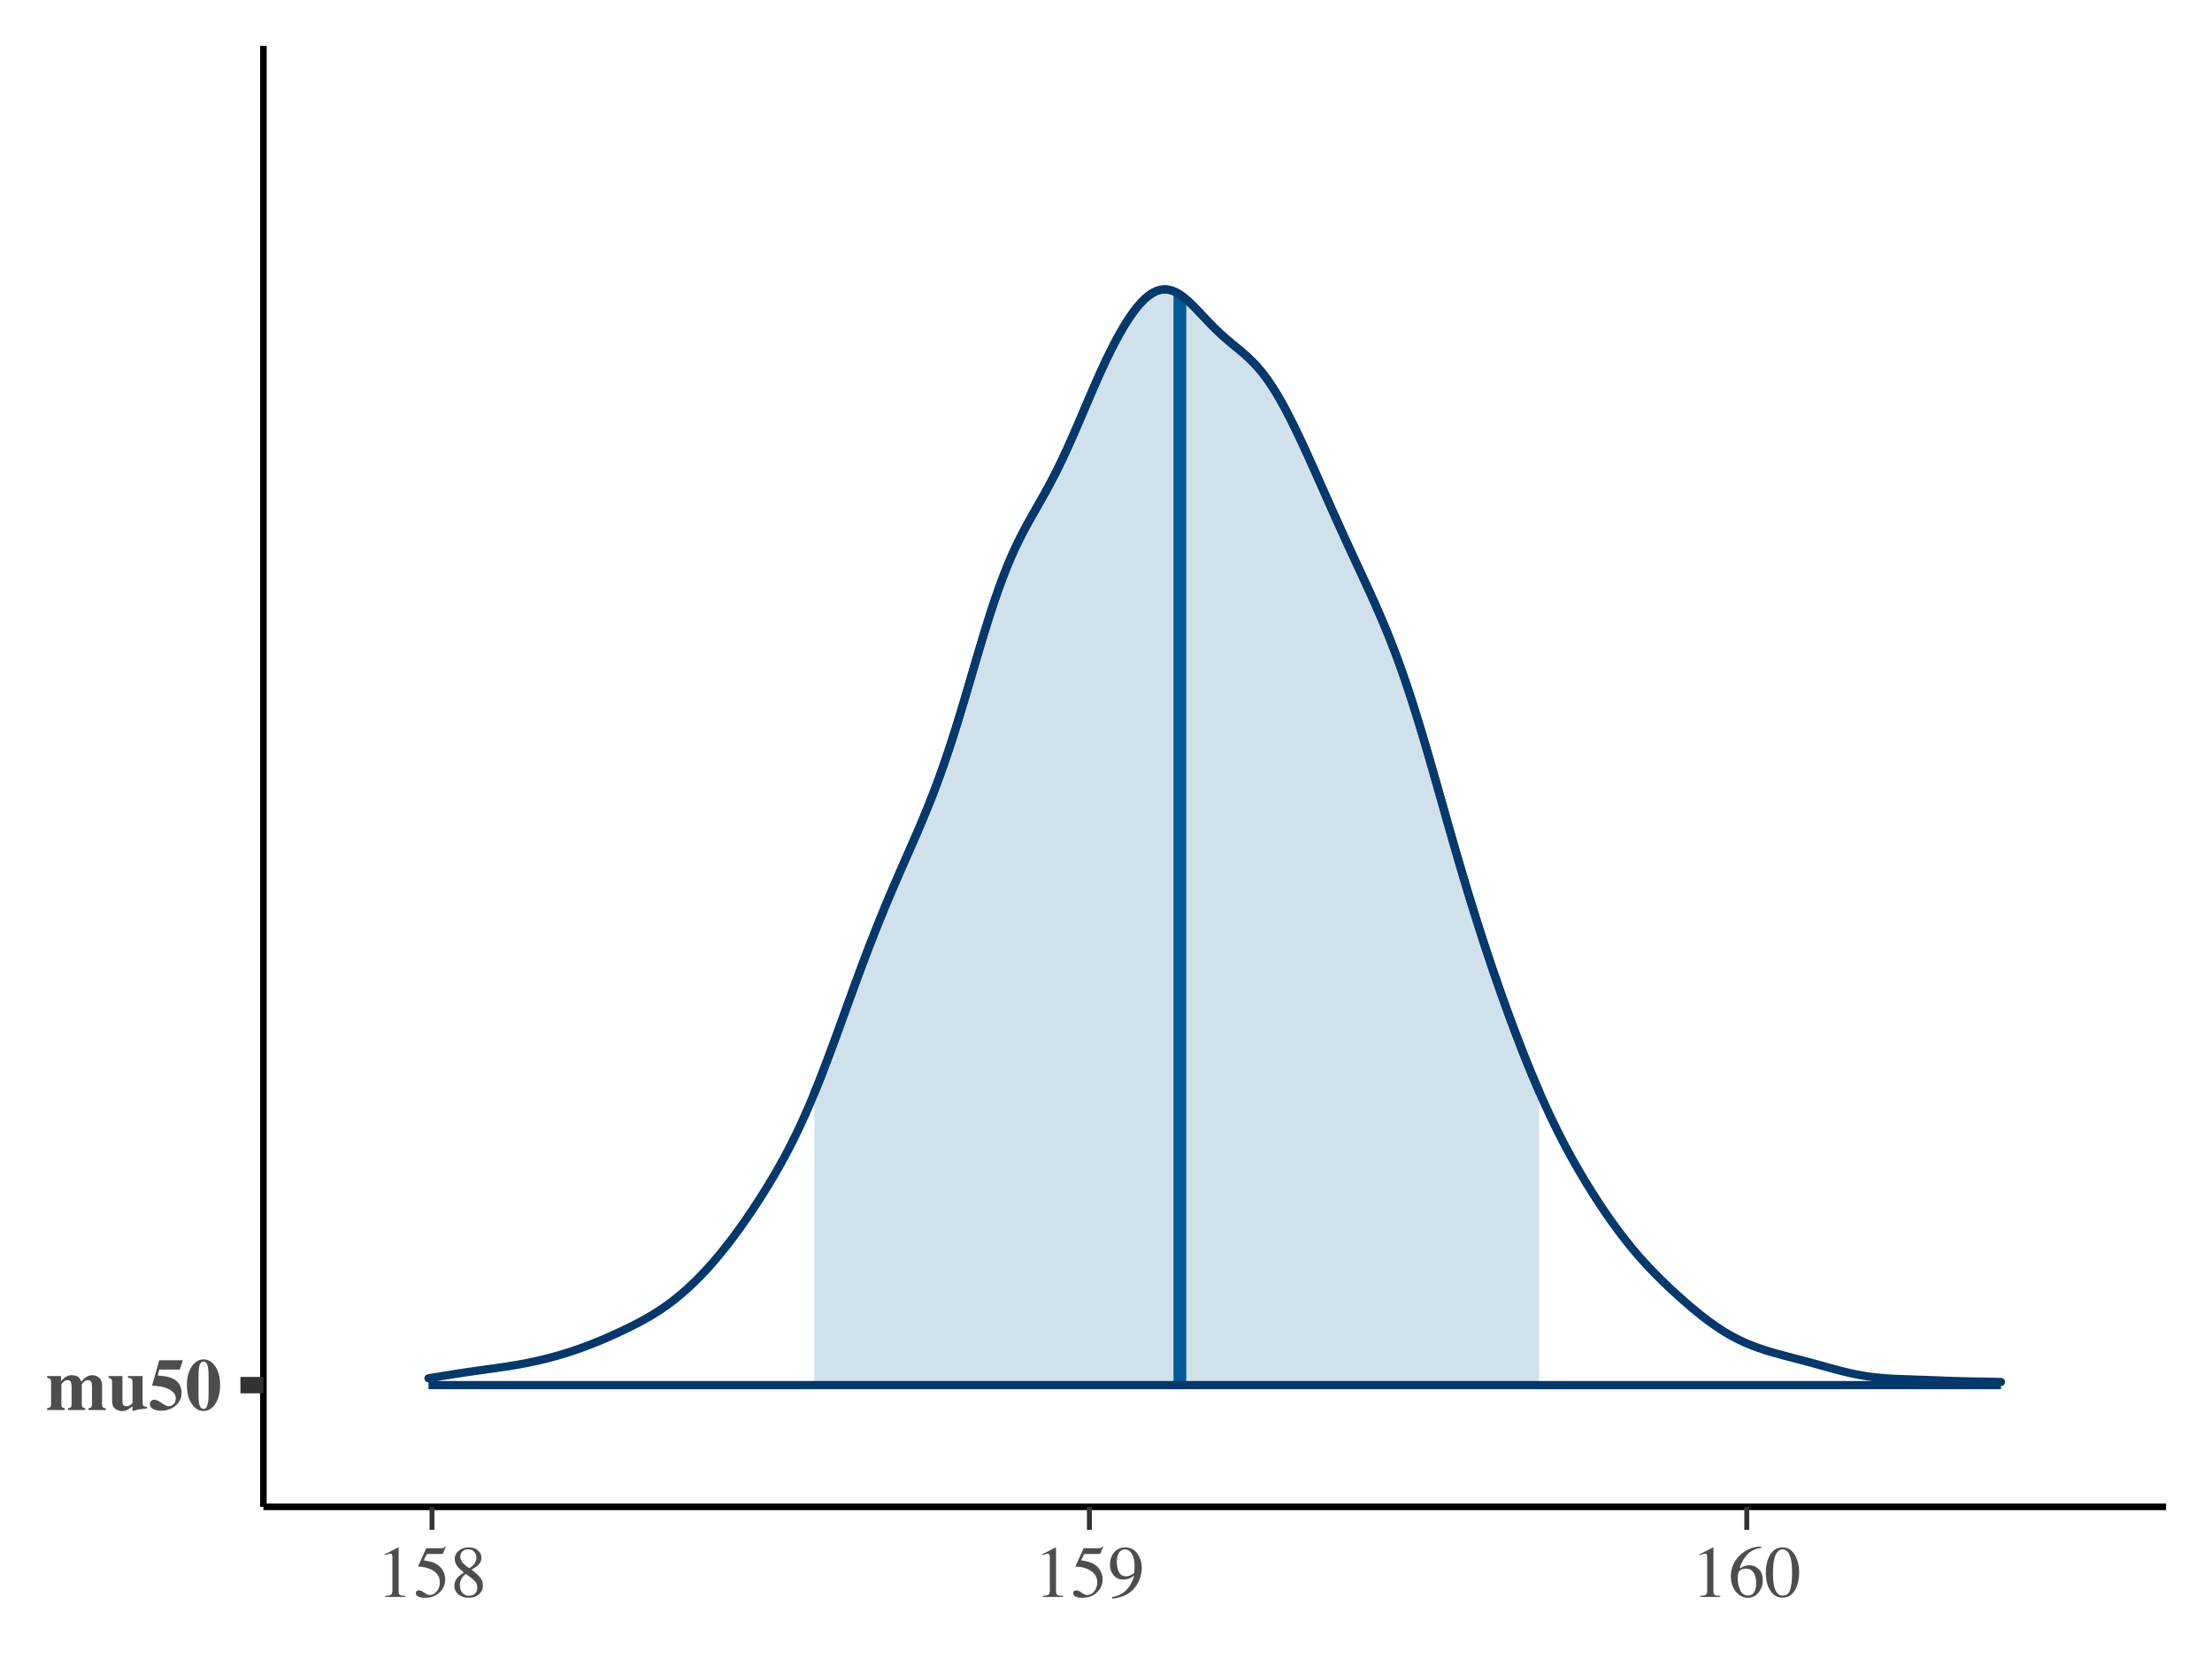 <?xml version="1.0" encoding="UTF-8"?>
<svg xmlns="http://www.w3.org/2000/svg" xmlns:xlink="http://www.w3.org/1999/xlink" width="288pt" height="216pt" viewBox="0 0 288 216" version="1.1">
<defs>
<g>
<symbol overflow="visible" id="glyph0-0">
<path style="stroke:none;" d="M 0.172 0 L 0.172 -6.484 L 7.266 -6.484 L 7.266 0 Z M 6.328 -0.938 L 6.328 -5.547 L 1.109 -5.547 L 1.109 -0.938 Z M 6.328 -0.938 "/>
</symbol>
<symbol overflow="visible" id="glyph0-1">
<path style="stroke:none;" d="M 0.156 -0.234 C 0.332 -0.254 0.453 -0.289 0.516 -0.344 C 0.617 -0.426 0.672 -0.582 0.672 -0.812 L 0.672 -3.625 C 0.672 -3.832 0.633 -3.969 0.562 -4.031 C 0.488 -4.102 0.352 -4.156 0.156 -4.188 L 0.156 -4.422 L 1.969 -4.422 L 1.969 -3.734 C 2.133 -3.941 2.289 -4.102 2.438 -4.219 C 2.719 -4.426 3.023 -4.531 3.359 -4.531 C 3.742 -4.531 4.047 -4.441 4.266 -4.266 C 4.379 -4.16 4.488 -3.988 4.594 -3.75 L 4.656 -3.75 C 4.844 -3.969 5.02 -4.133 5.188 -4.25 C 5.445 -4.438 5.727 -4.531 6.031 -4.531 C 6.375 -4.531 6.672 -4.422 6.922 -4.203 C 7.18 -3.992 7.312 -3.656 7.312 -3.188 L 7.312 -0.766 C 7.312 -0.547 7.348 -0.406 7.422 -0.344 C 7.492 -0.281 7.617 -0.242 7.797 -0.234 L 7.797 0 L 5.531 0 L 5.531 -0.234 C 5.707 -0.254 5.828 -0.297 5.891 -0.359 C 5.961 -0.422 6 -0.555 6 -0.766 L 6 -3.094 C 6 -3.344 5.961 -3.535 5.891 -3.672 C 5.816 -3.816 5.676 -3.891 5.469 -3.891 C 5.301 -3.891 5.125 -3.812 4.938 -3.656 C 4.758 -3.5 4.672 -3.395 4.672 -3.344 L 4.672 -0.766 C 4.672 -0.555 4.703 -0.422 4.766 -0.359 C 4.828 -0.305 4.941 -0.266 5.109 -0.234 L 5.109 0 L 2.875 0 L 2.875 -0.234 C 3.039 -0.254 3.16 -0.289 3.234 -0.344 C 3.305 -0.406 3.344 -0.547 3.344 -0.766 L 3.344 -3.094 C 3.344 -3.344 3.305 -3.535 3.234 -3.672 C 3.172 -3.816 3.031 -3.891 2.812 -3.891 C 2.613 -3.891 2.43 -3.805 2.266 -3.641 C 2.098 -3.484 2.016 -3.383 2.016 -3.344 L 2.016 -0.766 C 2.016 -0.555 2.039 -0.422 2.094 -0.359 C 2.156 -0.305 2.273 -0.266 2.453 -0.234 L 2.453 0 L 0.156 0 Z M 0.156 -0.234 "/>
</symbol>
<symbol overflow="visible" id="glyph0-2">
<path style="stroke:none;" d="M 1.969 -4.422 L 1.969 -1.156 C 1.969 -0.969 1.988 -0.828 2.031 -0.734 C 2.113 -0.578 2.273 -0.5 2.516 -0.5 C 2.672 -0.5 2.82 -0.547 2.969 -0.641 C 3.051 -0.691 3.156 -0.781 3.281 -0.906 L 3.281 -3.625 C 3.281 -3.832 3.238 -3.973 3.156 -4.047 C 3.082 -4.129 2.926 -4.176 2.688 -4.188 L 2.688 -4.422 L 4.594 -4.422 L 4.594 -0.969 C 4.594 -0.77 4.629 -0.629 4.703 -0.547 C 4.773 -0.473 4.922 -0.426 5.141 -0.406 L 5.141 -0.188 C 4.555 -0.133 4.188 -0.094 4.031 -0.062 C 3.875 -0.031 3.625 0.035 3.281 0.141 L 3.281 -0.5 C 3.051 -0.301 2.863 -0.16 2.719 -0.078 C 2.457 0.066 2.18 0.141 1.891 0.141 C 1.586 0.141 1.301 0.039 1.031 -0.156 C 0.758 -0.352 0.625 -0.703 0.625 -1.203 L 0.625 -3.625 C 0.625 -3.832 0.594 -3.969 0.531 -4.031 C 0.469 -4.094 0.344 -4.145 0.156 -4.188 L 0.156 -4.422 Z M 2.578 -4.547 Z M 2.578 -4.547 "/>
</symbol>
<symbol overflow="visible" id="glyph0-3">
<path style="stroke:none;" d="M 0.203 -0.766 C 0.203 -0.922 0.254 -1.055 0.359 -1.172 C 0.473 -1.285 0.617 -1.344 0.797 -1.344 C 1.023 -1.344 1.332 -1.203 1.719 -0.922 C 2.113 -0.641 2.422 -0.5 2.641 -0.5 C 2.891 -0.5 3.109 -0.586 3.297 -0.766 C 3.484 -0.953 3.578 -1.195 3.578 -1.5 C 3.578 -1.801 3.473 -2.062 3.266 -2.281 C 3.055 -2.5 2.816 -2.664 2.547 -2.781 C 2.266 -2.906 1.945 -3 1.594 -3.062 C 1.363 -3.102 0.992 -3.141 0.484 -3.172 L 1.422 -6.484 L 4.5 -6.484 L 4.094 -5.266 L 1.422 -5.266 L 1.219 -4.484 C 1.957 -4.461 2.562 -4.352 3.031 -4.156 C 3.895 -3.789 4.328 -3.148 4.328 -2.234 C 4.328 -1.555 4.066 -1 3.547 -0.562 C 3.023 -0.125 2.375 0.094 1.594 0.094 C 1.195 0.094 0.863 0.016 0.594 -0.141 C 0.332 -0.297 0.203 -0.504 0.203 -0.766 Z M 0.203 -0.766 "/>
</symbol>
<symbol overflow="visible" id="glyph0-4">
<path style="stroke:none;" d="M 1.734 -2.125 C 1.734 -1.344 1.785 -0.816 1.891 -0.547 C 2.004 -0.273 2.176 -0.141 2.406 -0.141 C 2.676 -0.141 2.859 -0.395 2.953 -0.906 C 3.016 -1.176 3.047 -1.582 3.047 -2.125 L 3.047 -4.328 C 3.047 -5.109 2.988 -5.633 2.875 -5.906 C 2.758 -6.176 2.598 -6.312 2.391 -6.312 C 2.172 -6.312 2.004 -6.172 1.891 -5.891 C 1.785 -5.617 1.734 -5.098 1.734 -4.328 Z M 0.219 -3.188 C 0.219 -4.332 0.473 -5.219 0.984 -5.844 C 1.391 -6.344 1.859 -6.594 2.391 -6.594 C 2.992 -6.594 3.504 -6.285 3.922 -5.672 C 4.336 -5.047 4.547 -4.254 4.547 -3.297 C 4.547 -2.172 4.305 -1.289 3.828 -0.656 C 3.43 -0.133 2.953 0.125 2.391 0.125 C 1.992 0.125 1.656 0.008 1.375 -0.219 C 1.102 -0.445 0.867 -0.742 0.672 -1.109 C 0.504 -1.422 0.383 -1.773 0.312 -2.172 C 0.27 -2.41 0.238 -2.75 0.219 -3.188 Z M 0.219 -3.188 "/>
</symbol>
<symbol overflow="visible" id="glyph1-0">
<path style="stroke:none;" d="M 0.156 0 L 0.156 -6.344 L 6.703 -6.344 L 6.703 0 Z M 5.844 -0.859 L 5.844 -5.484 L 1.016 -5.484 L 1.016 -0.859 Z M 5.844 -0.859 "/>
</symbol>
<symbol overflow="visible" id="glyph1-1">
<path style="stroke:none;" d="M 2.844 -6.438 C 2.852 -6.414 2.859 -6.398 2.859 -6.391 C 2.859 -6.391 2.859 -6.375 2.859 -6.344 L 2.859 -0.703 C 2.859 -0.461 2.922 -0.312 3.047 -0.25 C 3.18 -0.188 3.422 -0.145 3.766 -0.125 L 3.766 0 L 1.125 0 L 1.125 -0.141 C 1.508 -0.16 1.758 -0.211 1.875 -0.297 C 1.988 -0.379 2.047 -0.562 2.047 -0.844 L 2.047 -5.188 C 2.047 -5.332 2.023 -5.441 1.984 -5.516 C 1.953 -5.598 1.875 -5.641 1.75 -5.641 C 1.664 -5.641 1.555 -5.613 1.422 -5.562 C 1.297 -5.52 1.176 -5.473 1.062 -5.422 L 1.062 -5.562 L 2.781 -6.438 Z M 2.844 -6.438 "/>
</symbol>
<symbol overflow="visible" id="glyph1-2">
<path style="stroke:none;" d="M 0.719 -0.859 C 0.895 -0.859 1.125 -0.754 1.406 -0.547 C 1.695 -0.348 1.922 -0.25 2.078 -0.25 C 2.441 -0.25 2.754 -0.406 3.016 -0.719 C 3.285 -1.039 3.422 -1.43 3.422 -1.891 C 3.422 -2.703 2.992 -3.285 2.141 -3.641 C 1.66 -3.836 1.211 -3.938 0.797 -3.938 C 0.734 -3.938 0.691 -3.938 0.672 -3.938 C 0.648 -3.945 0.629 -3.969 0.609 -4 C 0.617 -4.02 0.625 -4.035 0.625 -4.047 C 0.625 -4.066 0.629 -4.086 0.641 -4.109 L 1.656 -6.344 L 3.672 -6.344 C 3.773 -6.344 3.852 -6.359 3.906 -6.391 C 3.957 -6.43 4.031 -6.5 4.125 -6.594 L 4.188 -6.531 L 3.828 -5.656 C 3.816 -5.625 3.781 -5.602 3.719 -5.594 C 3.664 -5.594 3.609 -5.594 3.547 -5.594 L 1.734 -5.594 L 1.328 -4.781 C 1.836 -4.688 2.211 -4.602 2.453 -4.531 C 2.848 -4.395 3.176 -4.195 3.438 -3.938 C 3.656 -3.719 3.82 -3.469 3.938 -3.188 C 4.062 -2.914 4.125 -2.625 4.125 -2.312 C 4.125 -1.625 3.875 -1.047 3.375 -0.578 C 2.883 -0.117 2.266 0.109 1.516 0.109 C 1.203 0.109 0.953 0.078 0.766 0.016 C 0.453 -0.078 0.297 -0.25 0.297 -0.5 C 0.297 -0.594 0.328 -0.676 0.391 -0.75 C 0.461 -0.82 0.57 -0.859 0.719 -0.859 Z M 0.719 -0.859 "/>
</symbol>
<symbol overflow="visible" id="glyph1-3">
<path style="stroke:none;" d="M 2.406 -0.156 C 2.77 -0.156 3.039 -0.254 3.219 -0.453 C 3.406 -0.66 3.5 -0.91 3.5 -1.203 C 3.5 -1.547 3.398 -1.82 3.203 -2.031 C 3.016 -2.25 2.617 -2.57 2.016 -3 C 1.742 -2.82 1.547 -2.598 1.422 -2.328 C 1.297 -2.066 1.234 -1.812 1.234 -1.562 C 1.234 -1.133 1.344 -0.789 1.562 -0.531 C 1.789 -0.281 2.07 -0.156 2.406 -0.156 Z M 2.469 -3.734 C 2.758 -3.941 2.961 -4.117 3.078 -4.266 C 3.273 -4.504 3.375 -4.789 3.375 -5.125 C 3.375 -5.426 3.281 -5.68 3.094 -5.891 C 2.914 -6.098 2.641 -6.203 2.266 -6.203 C 1.984 -6.203 1.75 -6.109 1.562 -5.922 C 1.375 -5.742 1.281 -5.523 1.281 -5.266 C 1.281 -4.973 1.391 -4.703 1.609 -4.453 C 1.828 -4.203 2.113 -3.961 2.469 -3.734 Z M 1.75 -3.188 C 1.344 -3.52 1.062 -3.785 0.906 -3.984 C 0.676 -4.285 0.562 -4.617 0.562 -4.984 C 0.562 -5.391 0.734 -5.734 1.078 -6.016 C 1.422 -6.305 1.863 -6.453 2.406 -6.453 C 2.906 -6.453 3.301 -6.316 3.594 -6.047 C 3.895 -5.773 4.047 -5.461 4.047 -5.109 C 4.047 -4.742 3.895 -4.414 3.594 -4.125 C 3.414 -3.957 3.133 -3.766 2.75 -3.547 C 3.281 -3.148 3.66 -2.805 3.891 -2.516 C 4.117 -2.223 4.234 -1.879 4.234 -1.484 C 4.234 -1.035 4.062 -0.656 3.719 -0.344 C 3.383 -0.039 2.93 0.109 2.359 0.109 C 1.859 0.109 1.426 -0.031 1.062 -0.312 C 0.695 -0.602 0.516 -0.977 0.516 -1.438 C 0.516 -1.832 0.641 -2.18 0.891 -2.484 C 1.055 -2.68 1.344 -2.914 1.75 -3.188 Z M 1.75 -3.188 "/>
</symbol>
<symbol overflow="visible" id="glyph1-4">
<path style="stroke:none;" d="M 2.391 -2.688 C 2.609 -2.688 2.828 -2.742 3.047 -2.859 C 3.273 -2.984 3.406 -3.082 3.438 -3.156 C 3.445 -3.188 3.457 -3.301 3.469 -3.5 C 3.477 -3.707 3.484 -3.875 3.484 -4 C 3.484 -4.645 3.375 -5.172 3.156 -5.578 C 2.938 -5.984 2.617 -6.188 2.203 -6.188 C 1.891 -6.188 1.641 -6.047 1.453 -5.766 C 1.266 -5.492 1.172 -5.082 1.172 -4.531 C 1.172 -4.07 1.258 -3.648 1.438 -3.266 C 1.613 -2.879 1.93 -2.688 2.391 -2.688 Z M 2.266 -6.453 C 2.953 -6.453 3.484 -6.176 3.859 -5.625 C 4.234 -5.082 4.422 -4.473 4.422 -3.797 C 4.422 -3.328 4.332 -2.848 4.156 -2.359 C 3.977 -1.867 3.719 -1.43 3.375 -1.047 C 2.977 -0.598 2.473 -0.27 1.859 -0.062 C 1.523 0.062 1.098 0.156 0.578 0.219 L 0.531 0.031 C 0.852 -0.039 1.125 -0.117 1.344 -0.203 C 1.727 -0.359 2.035 -0.547 2.266 -0.766 C 2.598 -1.078 2.863 -1.426 3.062 -1.812 C 3.258 -2.207 3.383 -2.535 3.438 -2.797 L 3.281 -2.672 C 3.039 -2.492 2.766 -2.375 2.453 -2.312 C 2.297 -2.281 2.148 -2.266 2.016 -2.266 C 1.484 -2.266 1.062 -2.453 0.75 -2.828 C 0.438 -3.203 0.281 -3.648 0.281 -4.172 C 0.281 -4.836 0.461 -5.383 0.828 -5.812 C 1.203 -6.238 1.68 -6.453 2.266 -6.453 Z M 2.266 -6.453 "/>
</symbol>
<symbol overflow="visible" id="glyph1-5">
<path style="stroke:none;" d="M 4.484 -2.125 C 4.484 -1.562 4.301 -1.047 3.938 -0.578 C 3.57 -0.117 3.094 0.109 2.5 0.109 C 1.957 0.109 1.457 -0.145 1 -0.656 C 0.551 -1.176 0.328 -1.863 0.328 -2.719 C 0.328 -3.82 0.766 -4.77 1.641 -5.562 C 2.422 -6.227 3.297 -6.562 4.266 -6.562 L 4.297 -6.406 C 3.898 -6.332 3.562 -6.234 3.281 -6.109 C 3 -5.984 2.75 -5.812 2.531 -5.594 C 2.301 -5.363 2.086 -5.078 1.891 -4.734 C 1.691 -4.391 1.551 -4.047 1.469 -3.703 C 1.664 -3.828 1.836 -3.914 1.984 -3.969 C 2.234 -4.07 2.484 -4.125 2.734 -4.125 C 3.223 -4.125 3.633 -3.953 3.969 -3.609 C 4.312 -3.266 4.484 -2.77 4.484 -2.125 Z M 3.625 -1.766 C 3.625 -2.18 3.562 -2.551 3.438 -2.875 C 3.219 -3.414 2.844 -3.688 2.312 -3.688 C 1.832 -3.688 1.516 -3.539 1.359 -3.25 C 1.266 -3.082 1.219 -2.801 1.219 -2.406 C 1.219 -1.895 1.32 -1.395 1.531 -0.906 C 1.75 -0.426 2.094 -0.188 2.562 -0.188 C 2.938 -0.188 3.207 -0.344 3.375 -0.656 C 3.539 -0.977 3.625 -1.348 3.625 -1.766 Z M 3.625 -1.766 "/>
</symbol>
<symbol overflow="visible" id="glyph1-6">
<path style="stroke:none;" d="M 2.297 -0.172 C 2.754 -0.172 3.066 -0.422 3.234 -0.922 C 3.41 -1.43 3.5 -2.16 3.5 -3.109 C 3.5 -3.867 3.445 -4.473 3.344 -4.922 C 3.145 -5.766 2.785 -6.188 2.266 -6.188 C 1.734 -6.188 1.367 -5.754 1.172 -4.891 C 1.066 -4.43 1.016 -3.82 1.016 -3.062 C 1.016 -2.352 1.066 -1.785 1.172 -1.359 C 1.367 -0.566 1.742 -0.172 2.297 -0.172 Z M 2.281 -6.453 C 3 -6.453 3.555 -6.07 3.953 -5.312 C 4.266 -4.707 4.422 -4.008 4.422 -3.219 C 4.422 -2.594 4.328 -2.008 4.141 -1.469 C 3.773 -0.426 3.141 0.094 2.234 0.094 C 1.617 0.094 1.113 -0.188 0.719 -0.75 C 0.289 -1.344 0.078 -2.156 0.078 -3.188 C 0.078 -3.988 0.223 -4.68 0.516 -5.266 C 0.898 -6.055 1.488 -6.453 2.281 -6.453 Z M 2.281 -6.453 "/>
</symbol>
</g>
</defs>
<g id="surface109">
<rect x="0" y="0" width="288" height="216" style="fill:rgb(100%,100%,100%);fill-opacity:1;stroke:none;"/>
<path style=" stroke:none;fill-rule:nonzero;fill:rgb(81.961%,88.235%,92.549%);fill-opacity:1;" d="M 106.016 142.359 L 106.105 142.133 L 106.199 141.906 L 106.289 141.68 L 106.477 141.219 L 106.566 140.988 L 106.66 140.754 L 106.75 140.52 L 106.938 140.051 L 107.027 139.812 L 107.215 139.336 L 107.305 139.094 L 107.398 138.855 L 107.488 138.613 L 107.582 138.367 L 107.676 138.125 L 107.766 137.879 L 107.953 137.387 L 108.043 137.141 L 108.137 136.895 L 108.227 136.645 L 108.414 136.145 L 108.504 135.895 L 108.598 135.645 L 108.688 135.395 L 108.781 135.141 L 108.875 134.891 L 108.965 134.637 L 109.059 134.383 L 109.152 134.133 L 109.242 133.879 L 109.336 133.625 L 109.426 133.371 L 109.52 133.113 L 109.613 132.859 L 109.703 132.605 L 109.891 132.098 L 109.98 131.844 L 110.074 131.586 L 110.164 131.332 L 110.352 130.824 L 110.441 130.57 L 110.535 130.316 L 110.625 130.062 L 110.812 129.555 L 110.902 129.301 L 111.09 128.793 L 111.18 128.543 L 111.273 128.289 L 111.363 128.039 L 111.551 127.539 L 111.641 127.289 L 111.828 126.789 L 111.918 126.539 L 112.012 126.293 L 112.102 126.043 L 112.289 125.551 L 112.379 125.305 L 112.473 125.062 L 112.562 124.816 L 112.656 124.574 L 112.75 124.328 L 112.84 124.086 L 112.934 123.848 L 113.027 123.605 L 113.117 123.363 L 113.211 123.125 L 113.301 122.887 L 113.488 122.41 L 113.578 122.176 L 113.672 121.938 L 113.766 121.703 L 113.855 121.469 L 113.949 121.238 L 114.039 121.004 L 114.133 120.773 L 114.227 120.539 L 114.316 120.309 L 114.41 120.082 L 114.5 119.852 L 114.594 119.625 L 114.688 119.395 L 114.777 119.168 L 114.871 118.945 L 114.965 118.719 L 115.055 118.496 L 115.148 118.27 L 115.238 118.047 L 115.332 117.824 L 115.426 117.605 L 115.516 117.383 L 115.609 117.164 L 115.703 116.941 L 115.793 116.723 L 115.887 116.508 L 115.977 116.289 L 116.07 116.07 L 116.164 115.855 L 116.254 115.641 L 116.348 115.422 L 116.438 115.207 L 116.531 114.996 L 116.625 114.781 L 116.715 114.566 L 116.809 114.355 L 116.902 114.141 L 116.992 113.93 L 117.086 113.719 L 117.176 113.508 L 117.363 113.086 L 117.453 112.875 L 117.641 112.453 L 117.73 112.242 L 117.824 112.031 L 117.914 111.824 L 118.102 111.402 L 118.191 111.195 L 118.285 110.984 L 118.375 110.773 L 118.562 110.352 L 118.652 110.145 L 118.84 109.723 L 118.93 109.508 L 119.023 109.297 L 119.113 109.086 L 119.207 108.875 L 119.301 108.66 L 119.391 108.445 L 119.578 108.016 L 119.668 107.801 L 119.762 107.586 L 119.852 107.367 L 120.039 106.93 L 120.129 106.711 L 120.223 106.492 L 120.312 106.27 L 120.5 105.824 L 120.59 105.598 L 120.777 105.145 L 120.867 104.914 L 120.961 104.684 L 121.051 104.453 L 121.145 104.223 L 121.238 103.988 L 121.328 103.75 L 121.422 103.516 L 121.516 103.277 L 121.605 103.035 L 121.699 102.793 L 121.789 102.551 L 121.977 102.059 L 122.066 101.809 L 122.16 101.559 L 122.25 101.309 L 122.344 101.055 L 122.438 100.797 L 122.527 100.543 L 122.715 100.02 L 122.805 99.758 L 122.898 99.492 L 122.988 99.227 L 123.176 98.688 L 123.266 98.418 L 123.359 98.145 L 123.453 97.867 L 123.543 97.59 L 123.637 97.309 L 123.727 97.027 L 123.82 96.746 L 123.914 96.461 L 124.004 96.176 L 124.098 95.887 L 124.188 95.598 L 124.375 95.012 L 124.465 94.719 L 124.652 94.125 L 124.742 93.824 L 124.836 93.523 L 124.926 93.223 L 125.113 92.613 L 125.203 92.309 L 125.297 92.004 L 125.391 91.695 L 125.48 91.387 L 125.574 91.078 L 125.664 90.766 L 125.758 90.457 L 125.852 90.145 L 125.941 89.832 L 126.035 89.52 L 126.125 89.207 L 126.219 88.891 L 126.312 88.578 L 126.402 88.262 L 126.496 87.949 L 126.59 87.633 L 126.68 87.32 L 126.773 87.004 L 126.863 86.691 L 126.957 86.379 L 127.051 86.062 L 127.141 85.75 L 127.328 85.125 L 127.418 84.816 L 127.512 84.504 L 127.602 84.195 L 127.695 83.887 L 127.789 83.582 L 127.879 83.273 L 127.973 82.969 L 128.062 82.664 L 128.25 82.062 L 128.34 81.766 L 128.434 81.465 L 128.527 81.172 L 128.617 80.875 L 128.711 80.586 L 128.801 80.293 L 128.895 80.004 L 128.988 79.719 L 129.078 79.434 L 129.172 79.152 L 129.266 78.875 L 129.355 78.598 L 129.449 78.32 L 129.539 78.047 L 129.633 77.777 L 129.727 77.512 L 129.816 77.246 L 129.91 76.984 L 130 76.723 L 130.094 76.465 L 130.188 76.211 L 130.277 75.957 L 130.371 75.707 L 130.465 75.461 L 130.555 75.215 L 130.648 74.977 L 130.738 74.734 L 130.926 74.266 L 131.016 74.035 L 131.203 73.582 L 131.293 73.359 L 131.387 73.137 L 131.477 72.922 L 131.664 72.492 L 131.754 72.285 L 131.848 72.078 L 131.938 71.871 L 132.031 71.668 L 132.125 71.469 L 132.215 71.27 L 132.309 71.074 L 132.402 70.883 L 132.492 70.691 L 132.586 70.5 L 132.676 70.312 L 132.863 69.945 L 132.953 69.762 L 133.047 69.582 L 133.141 69.406 L 133.23 69.227 L 133.324 69.051 L 133.414 68.879 L 133.602 68.535 L 133.691 68.367 L 133.785 68.195 L 133.875 68.027 L 133.969 67.863 L 134.062 67.695 L 134.152 67.531 L 134.34 67.203 L 134.43 67.039 L 134.523 66.879 L 134.613 66.715 L 134.707 66.555 L 134.801 66.391 L 134.891 66.23 L 134.984 66.07 L 135.078 65.906 L 135.168 65.746 L 135.262 65.586 L 135.352 65.422 L 135.445 65.262 L 135.539 65.098 L 135.629 64.934 L 135.723 64.77 L 135.812 64.605 L 136 64.277 L 136.09 64.109 L 136.184 63.945 L 136.277 63.777 L 136.367 63.605 L 136.461 63.438 L 136.551 63.266 L 136.738 62.922 L 136.828 62.75 L 137.016 62.398 L 137.105 62.223 L 137.199 62.043 L 137.289 61.863 L 137.383 61.684 L 137.477 61.5 L 137.566 61.316 L 137.66 61.133 L 137.75 60.945 L 137.938 60.57 L 138.027 60.379 L 138.215 59.996 L 138.305 59.801 L 138.398 59.609 L 138.488 59.41 L 138.582 59.215 L 138.676 59.016 L 138.766 58.816 L 138.859 58.613 L 138.953 58.414 L 139.043 58.211 L 139.137 58.004 L 139.227 57.801 L 139.414 57.387 L 139.504 57.18 L 139.598 56.969 L 139.688 56.762 L 139.875 56.34 L 139.965 56.125 L 140.059 55.914 L 140.152 55.699 L 140.242 55.488 L 140.336 55.273 L 140.426 55.059 L 140.52 54.844 L 140.613 54.625 L 140.703 54.41 L 140.797 54.195 L 140.891 53.977 L 140.98 53.762 L 141.074 53.547 L 141.164 53.328 L 141.258 53.113 L 141.352 52.895 L 141.441 52.68 L 141.535 52.461 L 141.625 52.246 L 141.812 51.816 L 141.902 51.602 L 142.09 51.172 L 142.18 50.957 L 142.273 50.746 L 142.363 50.531 L 142.551 50.109 L 142.641 49.898 L 142.734 49.691 L 142.828 49.48 L 142.918 49.273 L 143.012 49.066 L 143.102 48.859 L 143.289 48.453 L 143.379 48.25 L 143.473 48.047 L 143.562 47.848 L 143.75 47.449 L 143.84 47.25 L 144.027 46.859 L 144.117 46.668 L 144.211 46.477 L 144.301 46.285 L 144.488 45.91 L 144.578 45.723 L 144.766 45.355 L 144.855 45.172 L 144.949 44.992 L 145.039 44.812 L 145.227 44.461 L 145.316 44.289 L 145.41 44.117 L 145.5 43.945 L 145.688 43.609 L 145.777 43.445 L 145.871 43.281 L 145.965 43.121 L 146.055 42.961 L 146.148 42.805 L 146.238 42.648 L 146.332 42.492 L 146.426 42.34 L 146.516 42.191 L 146.703 41.895 L 146.793 41.75 L 146.887 41.609 L 146.977 41.469 L 147.164 41.195 L 147.254 41.062 L 147.348 40.93 L 147.438 40.801 L 147.531 40.672 L 147.625 40.547 L 147.715 40.426 L 147.902 40.184 L 147.992 40.07 L 148.086 39.957 L 148.176 39.844 L 148.27 39.734 L 148.363 39.629 L 148.453 39.527 L 148.641 39.324 L 148.73 39.23 L 148.914 39.047 L 149.008 38.957 L 149.102 38.871 L 149.191 38.789 L 149.285 38.711 L 149.375 38.633 L 149.469 38.559 L 149.562 38.488 L 149.652 38.418 L 149.746 38.352 L 149.84 38.289 L 149.93 38.23 L 150.023 38.172 L 150.113 38.121 L 150.301 38.02 L 150.391 37.977 L 150.484 37.934 L 150.578 37.895 L 150.668 37.859 L 150.762 37.828 L 150.852 37.801 L 150.945 37.773 L 151.039 37.75 L 151.129 37.73 L 151.223 37.715 L 151.312 37.703 L 151.406 37.691 L 151.5 37.684 L 151.59 37.68 L 151.684 37.68 L 151.777 37.684 L 151.867 37.688 L 151.961 37.695 L 152.051 37.707 L 152.145 37.723 L 152.238 37.742 L 152.328 37.762 L 152.422 37.785 L 152.516 37.812 L 152.605 37.844 L 152.699 37.875 L 152.789 37.91 L 152.977 37.988 L 153.066 38.035 L 153.16 38.082 L 153.25 38.129 L 153.344 38.18 L 153.438 38.234 L 153.527 38.293 L 153.621 38.352 L 153.715 38.414 L 153.805 38.477 L 153.898 38.543 L 153.988 38.613 L 154.176 38.754 L 154.266 38.828 L 154.453 38.984 L 154.543 39.062 L 154.637 39.145 L 154.727 39.227 L 154.914 39.398 L 155.004 39.484 L 155.098 39.574 L 155.188 39.664 L 155.281 39.754 L 155.559 40.031 L 155.652 40.129 L 155.742 40.223 L 155.836 40.316 L 155.926 40.414 L 156.113 40.609 L 156.203 40.707 L 156.391 40.902 L 156.48 41 L 156.574 41.098 L 156.664 41.195 L 156.758 41.297 L 156.852 41.395 L 156.941 41.492 L 157.035 41.59 L 157.125 41.688 L 157.219 41.785 L 157.312 41.879 L 157.402 41.977 L 157.496 42.07 L 157.59 42.168 L 157.68 42.262 L 157.773 42.355 L 157.863 42.449 L 157.957 42.543 L 158.051 42.633 L 158.141 42.727 L 158.328 42.906 L 158.418 42.996 L 158.512 43.086 L 158.602 43.172 L 158.789 43.344 L 158.879 43.43 L 158.973 43.516 L 159.062 43.598 L 159.156 43.684 L 159.25 43.766 L 159.34 43.848 L 159.434 43.93 L 159.527 44.008 L 159.617 44.09 L 159.711 44.168 L 159.801 44.246 L 159.895 44.328 L 159.988 44.402 L 160.078 44.48 L 160.266 44.637 L 160.355 44.711 L 160.449 44.789 L 160.539 44.863 L 160.633 44.941 L 160.727 45.016 L 160.816 45.094 L 160.91 45.168 L 161 45.242 L 161.094 45.32 L 161.188 45.395 L 161.277 45.473 L 161.371 45.551 L 161.465 45.625 L 161.555 45.703 L 161.648 45.781 L 161.738 45.859 L 161.832 45.941 L 161.926 46.02 L 162.016 46.102 L 162.109 46.18 L 162.203 46.262 L 162.293 46.348 L 162.387 46.43 L 162.477 46.516 L 162.664 46.688 L 162.754 46.777 L 162.848 46.867 L 163.125 47.145 L 163.215 47.238 L 163.402 47.434 L 163.492 47.531 L 163.586 47.633 L 163.676 47.734 L 163.863 47.945 L 163.953 48.051 L 164.047 48.16 L 164.141 48.273 L 164.23 48.387 L 164.324 48.5 L 164.414 48.617 L 164.508 48.734 L 164.602 48.855 L 164.691 48.977 L 164.785 49.098 L 164.875 49.223 L 165.062 49.48 L 165.152 49.613 L 165.34 49.879 L 165.43 50.016 L 165.523 50.156 L 165.613 50.297 L 165.707 50.438 L 165.801 50.582 L 165.891 50.73 L 165.984 50.875 L 166.078 51.027 L 166.168 51.176 L 166.262 51.332 L 166.352 51.484 L 166.445 51.641 L 166.539 51.801 L 166.629 51.961 L 166.723 52.121 L 166.812 52.285 L 166.906 52.449 L 167 52.617 L 167.09 52.785 L 167.184 52.957 L 167.277 53.125 L 167.367 53.297 L 167.461 53.473 L 167.551 53.648 L 167.645 53.824 L 167.738 54.004 L 167.828 54.184 L 167.922 54.363 L 168.016 54.547 L 168.105 54.73 L 168.199 54.914 L 168.289 55.098 L 168.477 55.473 L 168.566 55.66 L 168.66 55.852 L 168.75 56.043 L 168.938 56.426 L 169.027 56.621 L 169.121 56.816 L 169.215 57.008 L 169.305 57.207 L 169.398 57.402 L 169.488 57.602 L 169.582 57.797 L 169.676 57.996 L 169.766 58.195 L 169.859 58.398 L 169.953 58.598 L 170.043 58.801 L 170.137 59 L 170.227 59.203 L 170.414 59.609 L 170.504 59.812 L 170.598 60.02 L 170.688 60.223 L 170.781 60.426 L 170.875 60.633 L 170.965 60.84 L 171.059 61.043 L 171.152 61.25 L 171.242 61.457 L 171.336 61.664 L 171.426 61.871 L 171.613 62.285 L 171.703 62.492 L 171.891 62.906 L 171.98 63.113 L 172.074 63.32 L 172.164 63.531 L 172.352 63.945 L 172.441 64.152 L 172.535 64.359 L 172.625 64.566 L 172.719 64.777 L 172.812 64.984 L 172.902 65.191 L 173.09 65.605 L 173.18 65.812 L 173.273 66.02 L 173.363 66.227 L 173.551 66.641 L 173.641 66.844 L 173.828 67.258 L 173.918 67.461 L 174.012 67.668 L 174.102 67.875 L 174.289 68.281 L 174.379 68.488 L 174.473 68.691 L 174.562 68.895 L 174.75 69.301 L 174.84 69.504 L 175.027 69.91 L 175.117 70.113 L 175.211 70.316 L 175.301 70.516 L 175.395 70.719 L 175.488 70.918 L 175.578 71.121 L 175.766 71.52 L 175.855 71.723 L 175.949 71.922 L 176.039 72.121 L 176.227 72.52 L 176.316 72.719 L 176.41 72.918 L 176.5 73.117 L 176.688 73.516 L 176.777 73.715 L 176.965 74.113 L 177.055 74.312 L 177.148 74.512 L 177.238 74.711 L 177.426 75.109 L 177.516 75.309 L 177.703 75.707 L 177.793 75.906 L 177.887 76.105 L 177.977 76.309 L 178.07 76.508 L 178.164 76.711 L 178.254 76.91 L 178.441 77.316 L 178.531 77.52 L 178.625 77.723 L 178.715 77.926 L 178.902 78.34 L 178.992 78.547 L 179.086 78.754 L 179.176 78.961 L 179.27 79.168 L 179.363 79.379 L 179.453 79.59 L 179.547 79.801 L 179.641 80.016 L 179.73 80.227 L 179.824 80.441 L 179.914 80.66 L 180.008 80.875 L 180.102 81.094 L 180.191 81.312 L 180.379 81.758 L 180.469 81.98 L 180.562 82.207 L 180.652 82.434 L 180.746 82.66 L 180.84 82.891 L 180.93 83.121 L 181.023 83.355 L 181.113 83.586 L 181.301 84.062 L 181.391 84.301 L 181.484 84.539 L 181.578 84.781 L 181.668 85.027 L 181.762 85.273 L 181.852 85.52 L 182.039 86.02 L 182.129 86.273 L 182.223 86.527 L 182.316 86.785 L 182.406 87.043 L 182.5 87.305 L 182.59 87.566 L 182.684 87.828 L 182.777 88.094 L 182.867 88.363 L 182.961 88.633 L 183.051 88.902 L 183.238 89.449 L 183.328 89.727 L 183.422 90.004 L 183.516 90.285 L 183.605 90.566 L 183.699 90.852 L 183.789 91.137 L 183.883 91.422 L 183.977 91.711 L 184.066 92.004 L 184.16 92.293 L 184.254 92.59 L 184.344 92.883 L 184.438 93.18 L 184.527 93.48 L 184.621 93.777 L 184.715 94.078 L 184.805 94.383 L 184.898 94.688 L 184.988 94.992 L 185.082 95.297 L 185.176 95.605 L 185.266 95.914 L 185.453 96.539 L 185.543 96.852 L 185.637 97.164 L 185.727 97.48 L 185.914 98.113 L 186.004 98.43 L 186.098 98.75 L 186.191 99.066 L 186.281 99.387 L 186.375 99.707 L 186.465 100.031 L 186.559 100.352 L 186.652 100.676 L 186.742 100.996 L 186.836 101.32 L 186.926 101.645 L 187.113 102.293 L 187.203 102.621 L 187.391 103.27 L 187.48 103.598 L 187.574 103.922 L 187.664 104.25 L 187.852 104.898 L 187.941 105.227 L 188.035 105.551 L 188.129 105.879 L 188.219 106.203 L 188.312 106.527 L 188.402 106.852 L 188.496 107.176 L 188.59 107.504 L 188.68 107.824 L 188.773 108.148 L 188.863 108.473 L 188.957 108.797 L 189.051 109.117 L 189.141 109.438 L 189.234 109.762 L 189.328 110.082 L 189.418 110.402 L 189.512 110.719 L 189.602 111.039 L 189.789 111.672 L 189.879 111.988 L 190.066 112.621 L 190.156 112.934 L 190.25 113.246 L 190.34 113.559 L 190.527 114.184 L 190.617 114.492 L 190.711 114.801 L 190.801 115.109 L 190.895 115.418 L 190.988 115.723 L 191.078 116.027 L 191.266 116.637 L 191.355 116.938 L 191.449 117.238 L 191.539 117.539 L 191.633 117.84 L 191.727 118.137 L 191.816 118.434 L 192.004 119.027 L 192.094 119.32 L 192.188 119.613 L 192.277 119.906 L 192.371 120.199 L 192.465 120.488 L 192.555 120.777 L 192.648 121.066 L 192.738 121.355 L 192.832 121.641 L 192.926 121.93 L 193.016 122.211 L 193.203 122.781 L 193.293 123.062 L 193.387 123.344 L 193.477 123.621 L 193.57 123.902 L 193.664 124.18 L 193.754 124.457 L 193.848 124.734 L 193.941 125.008 L 194.031 125.281 L 194.125 125.555 L 194.215 125.828 L 194.309 126.102 L 194.402 126.371 L 194.492 126.641 L 194.586 126.91 L 194.676 127.18 L 194.77 127.445 L 194.863 127.715 L 194.953 127.98 L 195.047 128.246 L 195.141 128.508 L 195.23 128.773 L 195.324 129.035 L 195.414 129.297 L 195.508 129.555 L 195.602 129.816 L 195.691 130.074 L 195.879 130.59 L 195.969 130.848 L 196.062 131.102 L 196.152 131.359 L 196.34 131.867 L 196.43 132.117 L 196.523 132.371 L 196.613 132.621 L 196.707 132.871 L 196.801 133.117 L 196.891 133.367 L 197.078 133.859 L 197.168 134.105 L 197.262 134.352 L 197.352 134.594 L 197.445 134.84 L 197.539 135.082 L 197.629 135.32 L 197.723 135.562 L 197.816 135.801 L 197.906 136.039 L 198 136.277 L 198.09 136.516 L 198.277 136.984 L 198.367 137.219 L 198.461 137.453 L 198.551 137.684 L 198.738 138.145 L 198.828 138.375 L 198.922 138.605 L 199.016 138.832 L 199.105 139.059 L 199.199 139.281 L 199.289 139.508 L 199.477 139.953 L 199.566 140.176 L 199.754 140.613 L 199.844 140.832 L 199.938 141.051 L 200.027 141.266 L 200.215 141.695 L 200.305 141.91 L 200.398 142.121 L 200.398 180.34 L 106.016 180.34 Z M 106.016 142.359 "/>
<path style="fill:none;stroke-width:1.067;stroke-linecap:round;stroke-linejoin:round;stroke:rgb(1.176%,22.353%,42.353%);stroke-opacity:1;stroke-miterlimit:10;" d="M 106.016 142.359 L 106.105 142.133 L 106.199 141.906 L 106.289 141.68 L 106.477 141.219 L 106.566 140.988 L 106.66 140.754 L 106.75 140.52 L 106.938 140.051 L 107.027 139.812 L 107.215 139.336 L 107.305 139.094 L 107.398 138.855 L 107.488 138.613 L 107.582 138.367 L 107.676 138.125 L 107.766 137.879 L 107.953 137.387 L 108.043 137.141 L 108.137 136.895 L 108.227 136.645 L 108.414 136.145 L 108.504 135.895 L 108.598 135.645 L 108.688 135.395 L 108.781 135.141 L 108.875 134.891 L 108.965 134.637 L 109.059 134.383 L 109.152 134.133 L 109.242 133.879 L 109.336 133.625 L 109.426 133.371 L 109.52 133.113 L 109.613 132.859 L 109.703 132.605 L 109.891 132.098 L 109.98 131.844 L 110.074 131.586 L 110.164 131.332 L 110.352 130.824 L 110.441 130.57 L 110.535 130.316 L 110.625 130.062 L 110.812 129.555 L 110.902 129.301 L 111.09 128.793 L 111.18 128.543 L 111.273 128.289 L 111.363 128.039 L 111.551 127.539 L 111.641 127.289 L 111.828 126.789 L 111.918 126.539 L 112.012 126.293 L 112.102 126.043 L 112.289 125.551 L 112.379 125.305 L 112.473 125.062 L 112.562 124.816 L 112.656 124.574 L 112.75 124.328 L 112.84 124.086 L 112.934 123.848 L 113.027 123.605 L 113.117 123.363 L 113.211 123.125 L 113.301 122.887 L 113.488 122.41 L 113.578 122.176 L 113.672 121.938 L 113.766 121.703 L 113.855 121.469 L 113.949 121.238 L 114.039 121.004 L 114.133 120.773 L 114.227 120.539 L 114.316 120.309 L 114.41 120.082 L 114.5 119.852 L 114.594 119.625 L 114.688 119.395 L 114.777 119.168 L 114.871 118.945 L 114.965 118.719 L 115.055 118.496 L 115.148 118.27 L 115.238 118.047 L 115.332 117.824 L 115.426 117.605 L 115.516 117.383 L 115.609 117.164 L 115.703 116.941 L 115.793 116.723 L 115.887 116.508 L 115.977 116.289 L 116.07 116.07 L 116.164 115.855 L 116.254 115.641 L 116.348 115.422 L 116.438 115.207 L 116.531 114.996 L 116.625 114.781 L 116.715 114.566 L 116.809 114.355 L 116.902 114.141 L 116.992 113.93 L 117.086 113.719 L 117.176 113.508 L 117.363 113.086 L 117.453 112.875 L 117.641 112.453 L 117.73 112.242 L 117.824 112.031 L 117.914 111.824 L 118.102 111.402 L 118.191 111.195 L 118.285 110.984 L 118.375 110.773 L 118.562 110.352 L 118.652 110.145 L 118.84 109.723 L 118.93 109.508 L 119.023 109.297 L 119.113 109.086 L 119.207 108.875 L 119.301 108.66 L 119.391 108.445 L 119.578 108.016 L 119.668 107.801 L 119.762 107.586 L 119.852 107.367 L 120.039 106.93 L 120.129 106.711 L 120.223 106.492 L 120.312 106.27 L 120.5 105.824 L 120.59 105.598 L 120.777 105.145 L 120.867 104.914 L 120.961 104.684 L 121.051 104.453 L 121.145 104.223 L 121.238 103.988 L 121.328 103.75 L 121.422 103.516 L 121.516 103.277 L 121.605 103.035 L 121.699 102.793 L 121.789 102.551 L 121.977 102.059 L 122.066 101.809 L 122.16 101.559 L 122.25 101.309 L 122.344 101.055 L 122.438 100.797 L 122.527 100.543 L 122.715 100.02 L 122.805 99.758 L 122.898 99.492 L 122.988 99.227 L 123.176 98.688 L 123.266 98.418 L 123.359 98.145 L 123.453 97.867 L 123.543 97.59 L 123.637 97.309 L 123.727 97.027 L 123.82 96.746 L 123.914 96.461 L 124.004 96.176 L 124.098 95.887 L 124.188 95.598 L 124.375 95.012 L 124.465 94.719 L 124.652 94.125 L 124.742 93.824 L 124.836 93.523 L 124.926 93.223 L 125.113 92.613 L 125.203 92.309 L 125.297 92.004 L 125.391 91.695 L 125.48 91.387 L 125.574 91.078 L 125.664 90.766 L 125.758 90.457 L 125.852 90.145 L 125.941 89.832 L 126.035 89.52 L 126.125 89.207 L 126.219 88.891 L 126.312 88.578 L 126.402 88.262 L 126.496 87.949 L 126.59 87.633 L 126.68 87.32 L 126.773 87.004 L 126.863 86.691 L 126.957 86.379 L 127.051 86.062 L 127.141 85.75 L 127.328 85.125 L 127.418 84.816 L 127.512 84.504 L 127.602 84.195 L 127.695 83.887 L 127.789 83.582 L 127.879 83.273 L 127.973 82.969 L 128.062 82.664 L 128.25 82.062 L 128.34 81.766 L 128.434 81.465 L 128.527 81.172 L 128.617 80.875 L 128.711 80.586 L 128.801 80.293 L 128.895 80.004 L 128.988 79.719 L 129.078 79.434 L 129.172 79.152 L 129.266 78.875 L 129.355 78.598 L 129.449 78.32 L 129.539 78.047 L 129.633 77.777 L 129.727 77.512 L 129.816 77.246 L 129.91 76.984 L 130 76.723 L 130.094 76.465 L 130.188 76.211 L 130.277 75.957 L 130.371 75.707 L 130.465 75.461 L 130.555 75.215 L 130.648 74.977 L 130.738 74.734 L 130.926 74.266 L 131.016 74.035 L 131.203 73.582 L 131.293 73.359 L 131.387 73.137 L 131.477 72.922 L 131.664 72.492 L 131.754 72.285 L 131.848 72.078 L 131.938 71.871 L 132.031 71.668 L 132.125 71.469 L 132.215 71.27 L 132.309 71.074 L 132.402 70.883 L 132.492 70.691 L 132.586 70.5 L 132.676 70.312 L 132.863 69.945 L 132.953 69.762 L 133.047 69.582 L 133.141 69.406 L 133.23 69.227 L 133.324 69.051 L 133.414 68.879 L 133.602 68.535 L 133.691 68.367 L 133.785 68.195 L 133.875 68.027 L 133.969 67.863 L 134.062 67.695 L 134.152 67.531 L 134.34 67.203 L 134.43 67.039 L 134.523 66.879 L 134.613 66.715 L 134.707 66.555 L 134.801 66.391 L 134.891 66.23 L 134.984 66.07 L 135.078 65.906 L 135.168 65.746 L 135.262 65.586 L 135.352 65.422 L 135.445 65.262 L 135.539 65.098 L 135.629 64.934 L 135.723 64.77 L 135.812 64.605 L 136 64.277 L 136.09 64.109 L 136.184 63.945 L 136.277 63.777 L 136.367 63.605 L 136.461 63.438 L 136.551 63.266 L 136.738 62.922 L 136.828 62.75 L 137.016 62.398 L 137.105 62.223 L 137.199 62.043 L 137.289 61.863 L 137.383 61.684 L 137.477 61.5 L 137.566 61.316 L 137.66 61.133 L 137.75 60.945 L 137.938 60.57 L 138.027 60.379 L 138.215 59.996 L 138.305 59.801 L 138.398 59.609 L 138.488 59.41 L 138.582 59.215 L 138.676 59.016 L 138.766 58.816 L 138.859 58.613 L 138.953 58.414 L 139.043 58.211 L 139.137 58.004 L 139.227 57.801 L 139.414 57.387 L 139.504 57.18 L 139.598 56.969 L 139.688 56.762 L 139.875 56.34 L 139.965 56.125 L 140.059 55.914 L 140.152 55.699 L 140.242 55.488 L 140.336 55.273 L 140.426 55.059 L 140.52 54.844 L 140.613 54.625 L 140.703 54.41 L 140.797 54.195 L 140.891 53.977 L 140.98 53.762 L 141.074 53.547 L 141.164 53.328 L 141.258 53.113 L 141.352 52.895 L 141.441 52.68 L 141.535 52.461 L 141.625 52.246 L 141.812 51.816 L 141.902 51.602 L 142.09 51.172 L 142.18 50.957 L 142.273 50.746 L 142.363 50.531 L 142.551 50.109 L 142.641 49.898 L 142.734 49.691 L 142.828 49.48 L 142.918 49.273 L 143.012 49.066 L 143.102 48.859 L 143.289 48.453 L 143.379 48.25 L 143.473 48.047 L 143.562 47.848 L 143.75 47.449 L 143.84 47.25 L 144.027 46.859 L 144.117 46.668 L 144.211 46.477 L 144.301 46.285 L 144.488 45.91 L 144.578 45.723 L 144.766 45.355 L 144.855 45.172 L 144.949 44.992 L 145.039 44.812 L 145.227 44.461 L 145.316 44.289 L 145.41 44.117 L 145.5 43.945 L 145.688 43.609 L 145.777 43.445 L 145.871 43.281 L 145.965 43.121 L 146.055 42.961 L 146.148 42.805 L 146.238 42.648 L 146.332 42.492 L 146.426 42.34 L 146.516 42.191 L 146.703 41.895 L 146.793 41.75 L 146.887 41.609 L 146.977 41.469 L 147.164 41.195 L 147.254 41.062 L 147.348 40.93 L 147.438 40.801 L 147.531 40.672 L 147.625 40.547 L 147.715 40.426 L 147.902 40.184 L 147.992 40.07 L 148.086 39.957 L 148.176 39.844 L 148.27 39.734 L 148.363 39.629 L 148.453 39.527 L 148.641 39.324 L 148.73 39.23 L 148.914 39.047 L 149.008 38.957 L 149.102 38.871 L 149.191 38.789 L 149.285 38.711 L 149.375 38.633 L 149.469 38.559 L 149.562 38.488 L 149.652 38.418 L 149.746 38.352 L 149.84 38.289 L 149.93 38.23 L 150.023 38.172 L 150.113 38.121 L 150.301 38.02 L 150.391 37.977 L 150.484 37.934 L 150.578 37.895 L 150.668 37.859 L 150.762 37.828 L 150.852 37.801 L 150.945 37.773 L 151.039 37.75 L 151.129 37.73 L 151.223 37.715 L 151.312 37.703 L 151.406 37.691 L 151.5 37.684 L 151.59 37.68 L 151.684 37.68 L 151.777 37.684 L 151.867 37.688 L 151.961 37.695 L 152.051 37.707 L 152.145 37.723 L 152.238 37.742 L 152.328 37.762 L 152.422 37.785 L 152.516 37.812 L 152.605 37.844 L 152.699 37.875 L 152.789 37.91 L 152.977 37.988 L 153.066 38.035 L 153.16 38.082 L 153.25 38.129 L 153.344 38.18 L 153.438 38.234 L 153.527 38.293 L 153.621 38.352 L 153.715 38.414 L 153.805 38.477 L 153.898 38.543 L 153.988 38.613 L 154.176 38.754 L 154.266 38.828 L 154.453 38.984 L 154.543 39.062 L 154.637 39.145 L 154.727 39.227 L 154.914 39.398 L 155.004 39.484 L 155.098 39.574 L 155.188 39.664 L 155.281 39.754 L 155.559 40.031 L 155.652 40.129 L 155.742 40.223 L 155.836 40.316 L 155.926 40.414 L 156.113 40.609 L 156.203 40.707 L 156.391 40.902 L 156.48 41 L 156.574 41.098 L 156.664 41.195 L 156.758 41.297 L 156.852 41.395 L 156.941 41.492 L 157.035 41.59 L 157.125 41.688 L 157.219 41.785 L 157.312 41.879 L 157.402 41.977 L 157.496 42.07 L 157.59 42.168 L 157.68 42.262 L 157.773 42.355 L 157.863 42.449 L 157.957 42.543 L 158.051 42.633 L 158.141 42.727 L 158.328 42.906 L 158.418 42.996 L 158.512 43.086 L 158.602 43.172 L 158.789 43.344 L 158.879 43.43 L 158.973 43.516 L 159.062 43.598 L 159.156 43.684 L 159.25 43.766 L 159.34 43.848 L 159.434 43.93 L 159.527 44.008 L 159.617 44.09 L 159.711 44.168 L 159.801 44.246 L 159.895 44.328 L 159.988 44.402 L 160.078 44.48 L 160.266 44.637 L 160.355 44.711 L 160.449 44.789 L 160.539 44.863 L 160.633 44.941 L 160.727 45.016 L 160.816 45.094 L 160.91 45.168 L 161 45.242 L 161.094 45.32 L 161.188 45.395 L 161.277 45.473 L 161.371 45.551 L 161.465 45.625 L 161.555 45.703 L 161.648 45.781 L 161.738 45.859 L 161.832 45.941 L 161.926 46.02 L 162.016 46.102 L 162.109 46.18 L 162.203 46.262 L 162.293 46.348 L 162.387 46.43 L 162.477 46.516 L 162.664 46.688 L 162.754 46.777 L 162.848 46.867 L 163.125 47.145 L 163.215 47.238 L 163.402 47.434 L 163.492 47.531 L 163.586 47.633 L 163.676 47.734 L 163.863 47.945 L 163.953 48.051 L 164.047 48.16 L 164.141 48.273 L 164.23 48.387 L 164.324 48.5 L 164.414 48.617 L 164.508 48.734 L 164.602 48.855 L 164.691 48.977 L 164.785 49.098 L 164.875 49.223 L 165.062 49.48 L 165.152 49.613 L 165.34 49.879 L 165.43 50.016 L 165.523 50.156 L 165.613 50.297 L 165.707 50.438 L 165.801 50.582 L 165.891 50.73 L 165.984 50.875 L 166.078 51.027 L 166.168 51.176 L 166.262 51.332 L 166.352 51.484 L 166.445 51.641 L 166.539 51.801 L 166.629 51.961 L 166.723 52.121 L 166.812 52.285 L 166.906 52.449 L 167 52.617 L 167.09 52.785 L 167.184 52.957 L 167.277 53.125 L 167.367 53.297 L 167.461 53.473 L 167.551 53.648 L 167.645 53.824 L 167.738 54.004 L 167.828 54.184 L 167.922 54.363 L 168.016 54.547 L 168.105 54.73 L 168.199 54.914 L 168.289 55.098 L 168.477 55.473 L 168.566 55.66 L 168.66 55.852 L 168.75 56.043 L 168.938 56.426 L 169.027 56.621 L 169.121 56.816 L 169.215 57.008 L 169.305 57.207 L 169.398 57.402 L 169.488 57.602 L 169.582 57.797 L 169.676 57.996 L 169.766 58.195 L 169.859 58.398 L 169.953 58.598 L 170.043 58.801 L 170.137 59 L 170.227 59.203 L 170.414 59.609 L 170.504 59.812 L 170.598 60.02 L 170.688 60.223 L 170.781 60.426 L 170.875 60.633 L 170.965 60.84 L 171.059 61.043 L 171.152 61.25 L 171.242 61.457 L 171.336 61.664 L 171.426 61.871 L 171.613 62.285 L 171.703 62.492 L 171.891 62.906 L 171.98 63.113 L 172.074 63.32 L 172.164 63.531 L 172.352 63.945 L 172.441 64.152 L 172.535 64.359 L 172.625 64.566 L 172.719 64.777 L 172.812 64.984 L 172.902 65.191 L 173.09 65.605 L 173.18 65.812 L 173.273 66.02 L 173.363 66.227 L 173.551 66.641 L 173.641 66.844 L 173.828 67.258 L 173.918 67.461 L 174.012 67.668 L 174.102 67.875 L 174.289 68.281 L 174.379 68.488 L 174.473 68.691 L 174.562 68.895 L 174.75 69.301 L 174.84 69.504 L 175.027 69.91 L 175.117 70.113 L 175.211 70.316 L 175.301 70.516 L 175.395 70.719 L 175.488 70.918 L 175.578 71.121 L 175.766 71.52 L 175.855 71.723 L 175.949 71.922 L 176.039 72.121 L 176.227 72.52 L 176.316 72.719 L 176.41 72.918 L 176.5 73.117 L 176.688 73.516 L 176.777 73.715 L 176.965 74.113 L 177.055 74.312 L 177.148 74.512 L 177.238 74.711 L 177.426 75.109 L 177.516 75.309 L 177.703 75.707 L 177.793 75.906 L 177.887 76.105 L 177.977 76.309 L 178.07 76.508 L 178.164 76.711 L 178.254 76.91 L 178.441 77.316 L 178.531 77.52 L 178.625 77.723 L 178.715 77.926 L 178.902 78.34 L 178.992 78.547 L 179.086 78.754 L 179.176 78.961 L 179.27 79.168 L 179.363 79.379 L 179.453 79.59 L 179.547 79.801 L 179.641 80.016 L 179.73 80.227 L 179.824 80.441 L 179.914 80.66 L 180.008 80.875 L 180.102 81.094 L 180.191 81.312 L 180.379 81.758 L 180.469 81.98 L 180.562 82.207 L 180.652 82.434 L 180.746 82.66 L 180.84 82.891 L 180.93 83.121 L 181.023 83.355 L 181.113 83.586 L 181.301 84.062 L 181.391 84.301 L 181.484 84.539 L 181.578 84.781 L 181.668 85.027 L 181.762 85.273 L 181.852 85.52 L 182.039 86.02 L 182.129 86.273 L 182.223 86.527 L 182.316 86.785 L 182.406 87.043 L 182.5 87.305 L 182.59 87.566 L 182.684 87.828 L 182.777 88.094 L 182.867 88.363 L 182.961 88.633 L 183.051 88.902 L 183.238 89.449 L 183.328 89.727 L 183.422 90.004 L 183.516 90.285 L 183.605 90.566 L 183.699 90.852 L 183.789 91.137 L 183.883 91.422 L 183.977 91.711 L 184.066 92.004 L 184.16 92.293 L 184.254 92.59 L 184.344 92.883 L 184.438 93.18 L 184.527 93.48 L 184.621 93.777 L 184.715 94.078 L 184.805 94.383 L 184.898 94.688 L 184.988 94.992 L 185.082 95.297 L 185.176 95.605 L 185.266 95.914 L 185.453 96.539 L 185.543 96.852 L 185.637 97.164 L 185.727 97.48 L 185.914 98.113 L 186.004 98.43 L 186.098 98.75 L 186.191 99.066 L 186.281 99.387 L 186.375 99.707 L 186.465 100.031 L 186.559 100.352 L 186.652 100.676 L 186.742 100.996 L 186.836 101.32 L 186.926 101.645 L 187.113 102.293 L 187.203 102.621 L 187.391 103.27 L 187.48 103.598 L 187.574 103.922 L 187.664 104.25 L 187.852 104.898 L 187.941 105.227 L 188.035 105.551 L 188.129 105.879 L 188.219 106.203 L 188.312 106.527 L 188.402 106.852 L 188.496 107.176 L 188.59 107.504 L 188.68 107.824 L 188.773 108.148 L 188.863 108.473 L 188.957 108.797 L 189.051 109.117 L 189.141 109.438 L 189.234 109.762 L 189.328 110.082 L 189.418 110.402 L 189.512 110.719 L 189.602 111.039 L 189.789 111.672 L 189.879 111.988 L 190.066 112.621 L 190.156 112.934 L 190.25 113.246 L 190.34 113.559 L 190.527 114.184 L 190.617 114.492 L 190.711 114.801 L 190.801 115.109 L 190.895 115.418 L 190.988 115.723 L 191.078 116.027 L 191.266 116.637 L 191.355 116.938 L 191.449 117.238 L 191.539 117.539 L 191.633 117.84 L 191.727 118.137 L 191.816 118.434 L 192.004 119.027 L 192.094 119.32 L 192.188 119.613 L 192.277 119.906 L 192.371 120.199 L 192.465 120.488 L 192.555 120.777 L 192.648 121.066 L 192.738 121.355 L 192.832 121.641 L 192.926 121.93 L 193.016 122.211 L 193.203 122.781 L 193.293 123.062 L 193.387 123.344 L 193.477 123.621 L 193.57 123.902 L 193.664 124.18 L 193.754 124.457 L 193.848 124.734 L 193.941 125.008 L 194.031 125.281 L 194.125 125.555 L 194.215 125.828 L 194.309 126.102 L 194.402 126.371 L 194.492 126.641 L 194.586 126.91 L 194.676 127.18 L 194.77 127.445 L 194.863 127.715 L 194.953 127.98 L 195.047 128.246 L 195.141 128.508 L 195.23 128.773 L 195.324 129.035 L 195.414 129.297 L 195.508 129.555 L 195.602 129.816 L 195.691 130.074 L 195.879 130.59 L 195.969 130.848 L 196.062 131.102 L 196.152 131.359 L 196.34 131.867 L 196.43 132.117 L 196.523 132.371 L 196.613 132.621 L 196.707 132.871 L 196.801 133.117 L 196.891 133.367 L 197.078 133.859 L 197.168 134.105 L 197.262 134.352 L 197.352 134.594 L 197.445 134.84 L 197.539 135.082 L 197.629 135.32 L 197.723 135.562 L 197.816 135.801 L 197.906 136.039 L 198 136.277 L 198.09 136.516 L 198.277 136.984 L 198.367 137.219 L 198.461 137.453 L 198.551 137.684 L 198.738 138.145 L 198.828 138.375 L 198.922 138.605 L 199.016 138.832 L 199.105 139.059 L 199.199 139.281 L 199.289 139.508 L 199.477 139.953 L 199.566 140.176 L 199.754 140.613 L 199.844 140.832 L 199.938 141.051 L 200.027 141.266 L 200.215 141.695 L 200.305 141.91 L 200.398 142.121 "/>
<path style=" stroke:none;fill-rule:nonzero;fill:rgb(0%,35.686%,58.824%);fill-opacity:1;" d="M 152.789 37.91 L 152.977 37.988 L 153.066 38.035 L 153.16 38.082 L 153.25 38.129 L 153.344 38.18 L 153.438 38.234 L 153.527 38.293 L 153.621 38.352 L 153.715 38.414 L 153.805 38.477 L 153.898 38.543 L 153.988 38.613 L 154.176 38.754 L 154.266 38.828 L 154.453 38.984 L 154.453 180.34 L 152.789 180.34 Z M 152.789 37.91 "/>
<path style="fill:none;stroke-width:1.067;stroke-linecap:round;stroke-linejoin:round;stroke:rgb(1.176%,22.353%,42.353%);stroke-opacity:1;stroke-miterlimit:10;" d="M 55.789 179.453 L 55.992 179.418 L 56.391 179.355 L 56.59 179.32 L 56.793 179.289 L 56.992 179.258 L 57.191 179.223 L 57.391 179.191 L 57.59 179.156 L 57.793 179.125 L 57.992 179.094 L 58.191 179.059 L 58.391 179.027 L 58.594 178.996 L 58.793 178.961 L 59.191 178.898 L 59.395 178.867 L 59.992 178.773 L 60.195 178.742 L 60.395 178.715 L 60.793 178.652 L 60.992 178.625 L 61.195 178.594 L 61.594 178.539 L 61.793 178.508 L 61.996 178.48 L 62.594 178.398 L 62.797 178.367 L 63.594 178.258 L 63.797 178.23 L 64.395 178.148 L 64.598 178.117 L 64.996 178.062 L 65.195 178.031 L 65.398 178.004 L 65.797 177.941 L 65.996 177.914 L 66.199 177.883 L 66.398 177.848 L 66.797 177.785 L 66.996 177.75 L 67.199 177.719 L 67.598 177.648 L 67.797 177.609 L 68 177.574 L 68.199 177.535 L 68.398 177.5 L 68.598 177.461 L 68.801 177.418 L 69 177.379 L 69.598 177.25 L 69.801 177.207 L 70 177.164 L 70.398 177.07 L 70.602 177.023 L 70.801 176.973 L 71 176.926 L 71.199 176.875 L 71.402 176.824 L 71.602 176.77 L 71.801 176.719 L 72 176.664 L 72.203 176.609 L 72.402 176.555 L 73 176.379 L 73.203 176.32 L 73.402 176.262 L 73.801 176.137 L 74.004 176.074 L 74.203 176.008 L 74.402 175.945 L 74.602 175.879 L 74.805 175.809 L 75.004 175.742 L 75.402 175.602 L 75.605 175.531 L 75.805 175.457 L 76.004 175.387 L 76.203 175.312 L 76.402 175.234 L 76.605 175.16 L 77.203 174.926 L 77.406 174.844 L 77.605 174.766 L 78.004 174.602 L 78.207 174.516 L 78.406 174.434 L 79.004 174.176 L 79.207 174.086 L 79.406 174 L 79.805 173.82 L 80.008 173.73 L 80.207 173.637 L 80.406 173.547 L 80.605 173.453 L 80.809 173.359 L 81.207 173.172 L 81.406 173.074 L 81.609 172.977 L 82.008 172.781 L 82.207 172.68 L 82.406 172.582 L 82.609 172.48 L 82.809 172.375 L 83.008 172.273 L 83.207 172.168 L 83.41 172.059 L 83.609 171.953 L 83.809 171.844 L 84.008 171.73 L 84.211 171.617 L 84.41 171.504 L 84.609 171.387 L 84.809 171.266 L 85.008 171.148 L 85.211 171.023 L 85.41 170.898 L 85.809 170.641 L 86.012 170.508 L 86.211 170.375 L 86.41 170.238 L 86.609 170.098 L 86.812 169.957 L 87.012 169.812 L 87.211 169.664 L 87.41 169.512 L 87.613 169.359 L 88.012 169.047 L 88.41 168.719 L 88.613 168.551 L 89.012 168.207 L 89.211 168.031 L 89.414 167.852 L 89.613 167.672 L 90.012 167.297 L 90.215 167.105 L 90.414 166.914 L 90.613 166.719 L 91.016 166.316 L 91.414 165.902 L 91.812 165.48 L 92.016 165.262 L 92.215 165.043 L 92.613 164.598 L 92.816 164.367 L 93.016 164.137 L 93.414 163.668 L 93.617 163.426 L 93.816 163.184 L 94.215 162.691 L 94.414 162.441 L 94.617 162.188 L 94.816 161.93 L 95.215 161.406 L 95.418 161.141 L 95.617 160.875 L 96.016 160.328 L 96.219 160.055 L 96.816 159.211 L 97.02 158.922 L 97.219 158.633 L 97.617 158.047 L 97.816 157.75 L 98.02 157.453 L 98.219 157.148 L 98.418 156.848 L 98.617 156.539 L 98.82 156.23 L 99.02 155.918 L 99.418 155.285 L 99.621 154.965 L 100.02 154.316 L 100.418 153.652 L 100.621 153.316 L 100.82 152.977 L 101.02 152.633 L 101.219 152.285 L 101.422 151.934 L 101.82 151.215 L 102.02 150.852 L 102.223 150.48 L 102.422 150.105 L 102.621 149.723 L 102.82 149.336 L 103.023 148.945 L 103.223 148.551 L 103.422 148.148 L 103.621 147.738 L 103.82 147.32 L 104.023 146.898 L 104.223 146.473 L 104.422 146.039 L 104.621 145.598 L 104.824 145.152 L 105.223 144.238 L 105.422 143.77 L 105.625 143.297 L 105.824 142.82 L 106.023 142.336 L 106.223 141.844 L 106.422 141.348 L 106.625 140.844 L 106.824 140.336 L 107.023 139.824 L 107.223 139.305 L 107.426 138.781 L 107.824 137.727 L 108.023 137.191 L 108.227 136.652 L 108.426 136.113 L 108.625 135.566 L 108.824 135.023 L 109.027 134.473 L 109.227 133.926 L 109.426 133.375 L 109.625 132.82 L 109.824 132.27 L 110.027 131.719 L 110.227 131.164 L 110.625 130.062 L 110.828 129.512 L 111.027 128.961 L 111.227 128.414 L 111.426 127.871 L 111.629 127.328 L 111.828 126.785 L 112.027 126.246 L 112.227 125.711 L 112.43 125.18 L 112.629 124.648 L 112.828 124.121 L 113.027 123.598 L 113.227 123.078 L 113.43 122.562 L 113.828 121.539 L 114.027 121.035 L 114.23 120.531 L 114.43 120.031 L 114.828 119.047 L 115.031 118.559 L 115.23 118.074 L 115.629 117.113 L 115.828 116.637 L 116.031 116.164 L 116.23 115.695 L 116.629 114.766 L 116.832 114.305 L 117.23 113.383 L 117.43 112.926 L 117.633 112.469 L 117.832 112.016 L 118.031 111.559 L 118.23 111.105 L 118.434 110.648 L 119.031 109.277 L 119.23 108.816 L 119.434 108.352 L 119.633 107.887 L 120.031 106.941 L 120.234 106.465 L 120.434 105.98 L 120.633 105.492 L 120.832 105 L 121.035 104.5 L 121.234 103.996 L 121.434 103.48 L 121.633 102.961 L 121.832 102.434 L 122.035 101.898 L 122.234 101.355 L 122.434 100.805 L 122.633 100.242 L 122.836 99.672 L 123.035 99.094 L 123.234 98.508 L 123.434 97.914 L 123.637 97.312 L 123.836 96.699 L 124.035 96.078 L 124.234 95.449 L 124.438 94.812 L 124.637 94.172 L 124.836 93.52 L 125.035 92.863 L 125.234 92.203 L 125.438 91.535 L 125.637 90.863 L 126.035 89.512 L 126.238 88.832 L 126.438 88.148 L 126.637 87.469 L 126.836 86.785 L 127.039 86.105 L 127.238 85.426 L 127.438 84.75 L 127.637 84.082 L 127.84 83.414 L 128.039 82.754 L 128.238 82.098 L 128.438 81.453 L 128.637 80.812 L 128.84 80.18 L 129.039 79.562 L 129.238 78.949 L 129.438 78.352 L 129.641 77.762 L 129.84 77.184 L 130.039 76.617 L 130.238 76.066 L 130.441 75.527 L 130.641 75 L 130.84 74.484 L 131.039 73.98 L 131.238 73.488 L 131.441 73.012 L 131.641 72.547 L 131.84 72.094 L 132.039 71.652 L 132.242 71.219 L 132.441 70.797 L 132.641 70.387 L 132.84 69.988 L 133.043 69.594 L 133.242 69.211 L 133.441 68.832 L 133.641 68.461 L 133.844 68.094 L 134.043 67.73 L 134.441 67.02 L 134.641 66.668 L 134.844 66.316 L 135.043 65.965 L 135.242 65.617 L 135.441 65.266 L 135.645 64.91 L 135.844 64.555 L 136.043 64.195 L 136.242 63.832 L 136.445 63.469 L 136.645 63.098 L 137.043 62.34 L 137.242 61.953 L 137.445 61.559 L 137.645 61.16 L 137.844 60.758 L 138.043 60.344 L 138.246 59.93 L 138.445 59.508 L 138.645 59.078 L 138.844 58.645 L 139.047 58.207 L 139.246 57.762 L 139.445 57.312 L 139.645 56.859 L 139.848 56.402 L 140.246 55.48 L 140.445 55.012 L 140.645 54.547 L 140.848 54.078 L 141.047 53.609 L 141.246 53.137 L 141.445 52.668 L 141.648 52.199 L 141.848 51.734 L 142.047 51.266 L 142.246 50.805 L 142.449 50.344 L 142.648 49.887 L 142.848 49.434 L 143.047 48.984 L 143.25 48.539 L 143.648 47.664 L 144.047 46.812 L 144.25 46.398 L 144.449 45.988 L 144.648 45.586 L 144.848 45.188 L 145.051 44.801 L 145.25 44.418 L 145.449 44.043 L 145.648 43.68 L 145.852 43.32 L 146.051 42.973 L 146.25 42.633 L 146.449 42.301 L 146.648 41.977 L 146.852 41.664 L 147.051 41.363 L 147.25 41.07 L 147.449 40.785 L 147.652 40.512 L 147.852 40.25 L 148.051 40 L 148.25 39.758 L 148.453 39.531 L 148.652 39.316 L 148.852 39.109 L 149.051 38.918 L 149.254 38.738 L 149.453 38.574 L 149.652 38.422 L 149.852 38.285 L 150.051 38.16 L 150.254 38.047 L 150.453 37.949 L 150.652 37.867 L 150.852 37.801 L 151.055 37.75 L 151.254 37.715 L 151.453 37.691 L 151.652 37.68 L 151.855 37.688 L 152.055 37.711 L 152.254 37.746 L 152.453 37.797 L 152.652 37.863 L 152.855 37.938 L 153.055 38.027 L 153.254 38.133 L 153.453 38.25 L 153.656 38.375 L 153.855 38.516 L 154.055 38.664 L 154.254 38.82 L 154.457 38.988 L 154.656 39.164 L 154.855 39.348 L 155.055 39.535 L 155.258 39.73 L 155.457 39.93 L 155.656 40.133 L 155.855 40.34 L 156.055 40.551 L 156.258 40.762 L 156.457 40.977 L 156.656 41.188 L 156.855 41.402 L 157.059 41.613 L 157.258 41.824 L 157.656 42.238 L 158.258 42.84 L 158.457 43.031 L 158.66 43.223 L 158.859 43.41 L 159.059 43.594 L 159.258 43.773 L 159.457 43.949 L 159.66 44.125 L 159.859 44.297 L 160.258 44.633 L 160.461 44.797 L 160.859 45.125 L 161.059 45.293 L 161.262 45.457 L 161.66 45.793 L 162.059 46.137 L 162.262 46.316 L 162.461 46.5 L 162.66 46.688 L 162.859 46.883 L 163.062 47.082 L 163.262 47.285 L 163.461 47.5 L 163.66 47.719 L 163.863 47.945 L 164.062 48.18 L 164.262 48.426 L 164.461 48.676 L 164.664 48.938 L 164.863 49.207 L 165.062 49.484 L 165.262 49.77 L 165.461 50.066 L 165.664 50.371 L 165.863 50.684 L 166.062 51.004 L 166.262 51.336 L 166.465 51.676 L 166.664 52.02 L 166.863 52.375 L 167.062 52.734 L 167.266 53.105 L 167.465 53.48 L 167.664 53.863 L 167.863 54.254 L 168.062 54.648 L 168.266 55.047 L 168.465 55.453 L 168.664 55.863 L 168.863 56.277 L 169.066 56.699 L 169.266 57.121 L 169.465 57.547 L 169.664 57.977 L 169.867 58.41 L 170.266 59.285 L 170.465 59.727 L 170.668 60.172 L 171.266 61.508 L 171.465 61.957 L 171.668 62.406 L 171.867 62.855 L 172.066 63.309 L 172.266 63.758 L 172.469 64.207 L 172.668 64.66 L 173.066 65.559 L 173.27 66.008 L 173.469 66.457 L 173.668 66.902 L 173.867 67.352 L 174.066 67.797 L 174.27 68.238 L 174.469 68.684 L 174.867 69.566 L 175.07 70.004 L 175.668 71.316 L 175.871 71.75 L 176.469 73.051 L 176.672 73.48 L 176.871 73.914 L 177.27 74.773 L 177.469 75.207 L 177.672 75.641 L 177.871 76.074 L 178.07 76.512 L 178.27 76.945 L 178.473 77.387 L 178.672 77.828 L 178.871 78.273 L 179.07 78.723 L 179.273 79.176 L 179.473 79.633 L 179.672 80.094 L 179.871 80.559 L 180.074 81.031 L 180.273 81.508 L 180.473 81.992 L 180.672 82.48 L 180.871 82.977 L 181.074 83.48 L 181.273 83.992 L 181.473 84.512 L 181.672 85.043 L 181.875 85.578 L 182.074 86.121 L 182.273 86.672 L 182.473 87.234 L 182.676 87.805 L 182.875 88.383 L 183.074 88.969 L 183.273 89.562 L 183.473 90.168 L 183.676 90.777 L 183.875 91.398 L 184.074 92.027 L 184.273 92.664 L 184.477 93.309 L 184.676 93.957 L 184.875 94.613 L 185.074 95.277 L 185.277 95.945 L 185.477 96.621 L 185.676 97.301 L 185.875 97.988 L 186.078 98.676 L 186.477 100.066 L 186.676 100.766 L 186.875 101.469 L 187.078 102.172 L 187.277 102.875 L 187.676 104.289 L 187.879 104.996 L 188.277 106.41 L 188.477 107.113 L 188.68 107.816 L 188.879 108.52 L 189.078 109.219 L 189.277 109.914 L 189.477 110.605 L 189.68 111.297 L 189.879 111.984 L 190.078 112.668 L 190.277 113.348 L 190.48 114.023 L 190.68 114.695 L 190.879 115.363 L 191.078 116.027 L 191.281 116.688 L 191.48 117.34 L 191.879 118.637 L 192.082 119.273 L 192.281 119.91 L 192.48 120.543 L 192.879 121.793 L 193.082 122.41 L 193.48 123.629 L 193.68 124.234 L 193.883 124.836 L 194.082 125.43 L 194.48 126.609 L 194.684 127.191 L 195.082 128.348 L 195.281 128.918 L 195.484 129.484 L 195.684 130.047 L 195.883 130.605 L 196.281 131.715 L 196.484 132.262 L 196.684 132.805 L 196.883 133.344 L 197.082 133.879 L 197.285 134.41 L 197.484 134.938 L 197.684 135.461 L 197.883 135.98 L 198.086 136.496 L 198.285 137.008 L 198.684 138.016 L 198.883 138.512 L 199.086 139.004 L 199.285 139.492 L 199.484 139.977 L 199.684 140.453 L 199.887 140.93 L 200.086 141.398 L 200.285 141.863 L 200.484 142.32 L 200.688 142.777 L 200.887 143.227 L 201.285 144.109 L 201.488 144.543 L 201.688 144.973 L 201.887 145.398 L 202.086 145.816 L 202.285 146.23 L 202.488 146.641 L 202.688 147.047 L 202.887 147.449 L 203.086 147.844 L 203.289 148.234 L 203.488 148.621 L 203.688 149.004 L 203.887 149.383 L 204.09 149.758 L 204.488 150.492 L 204.688 150.855 L 204.887 151.211 L 205.09 151.566 L 205.289 151.918 L 205.488 152.266 L 205.688 152.609 L 205.891 152.949 L 206.289 153.621 L 206.488 153.949 L 206.691 154.277 L 206.891 154.602 L 207.289 155.242 L 207.492 155.559 L 207.691 155.871 L 208.09 156.488 L 208.289 156.793 L 208.492 157.094 L 208.891 157.688 L 209.09 157.98 L 209.293 158.27 L 209.492 158.559 L 209.691 158.844 L 209.891 159.125 L 210.094 159.402 L 210.293 159.68 L 210.492 159.953 L 210.691 160.223 L 210.895 160.488 L 211.094 160.754 L 211.691 161.527 L 211.895 161.777 L 212.094 162.027 L 212.293 162.273 L 212.492 162.516 L 212.695 162.758 L 212.895 162.996 L 213.094 163.23 L 213.293 163.461 L 213.496 163.691 L 213.695 163.918 L 213.895 164.141 L 214.293 164.578 L 214.496 164.797 L 215.094 165.43 L 215.297 165.637 L 215.895 166.246 L 216.098 166.445 L 216.695 167.031 L 216.898 167.223 L 217.297 167.605 L 217.496 167.793 L 217.695 167.977 L 217.898 168.164 L 218.297 168.531 L 218.496 168.711 L 218.699 168.891 L 218.898 169.07 L 219.297 169.422 L 219.5 169.598 L 220.098 170.113 L 220.297 170.281 L 220.5 170.449 L 220.699 170.617 L 220.898 170.781 L 221.098 170.941 L 221.301 171.102 L 221.5 171.262 L 221.898 171.574 L 222.102 171.727 L 222.301 171.879 L 222.5 172.027 L 222.699 172.172 L 222.902 172.316 L 223.102 172.461 L 223.301 172.602 L 223.5 172.738 L 223.699 172.871 L 223.902 173.004 L 224.301 173.262 L 224.5 173.387 L 224.703 173.508 L 225.102 173.742 L 225.301 173.855 L 225.504 173.969 L 225.703 174.074 L 225.902 174.184 L 226.102 174.285 L 226.305 174.387 L 226.504 174.484 L 227.102 174.766 L 227.305 174.852 L 227.703 175.023 L 227.902 175.105 L 228.105 175.184 L 228.305 175.262 L 228.703 175.41 L 228.906 175.48 L 229.305 175.621 L 229.703 175.754 L 229.906 175.816 L 230.305 175.941 L 230.504 176 L 230.707 176.059 L 231.105 176.176 L 231.305 176.23 L 231.508 176.285 L 232.105 176.449 L 232.309 176.504 L 232.508 176.555 L 232.707 176.609 L 233.105 176.711 L 233.309 176.766 L 233.508 176.816 L 233.707 176.871 L 233.906 176.922 L 234.109 176.973 L 234.309 177.027 L 234.508 177.078 L 234.707 177.133 L 234.91 177.184 L 235.309 177.293 L 235.508 177.344 L 235.707 177.398 L 235.91 177.453 L 236.508 177.617 L 236.711 177.676 L 237.309 177.84 L 237.512 177.895 L 237.711 177.949 L 237.91 178.008 L 238.109 178.062 L 238.312 178.117 L 238.711 178.227 L 238.91 178.277 L 239.109 178.332 L 239.312 178.387 L 239.91 178.539 L 240.113 178.59 L 240.711 178.73 L 240.914 178.777 L 241.512 178.906 L 241.711 178.945 L 241.914 178.984 L 242.113 179.023 L 242.512 179.094 L 242.715 179.129 L 243.113 179.191 L 243.312 179.219 L 243.516 179.246 L 243.715 179.273 L 244.113 179.32 L 244.316 179.344 L 244.914 179.402 L 245.113 179.418 L 245.316 179.434 L 245.715 179.465 L 245.914 179.477 L 246.117 179.488 L 246.516 179.512 L 246.715 179.52 L 246.918 179.531 L 247.516 179.555 L 247.719 179.562 L 248.316 179.586 L 248.516 179.59 L 248.719 179.598 L 248.918 179.605 L 249.117 179.609 L 249.316 179.617 L 249.52 179.625 L 249.719 179.629 L 250.117 179.645 L 250.32 179.652 L 250.52 179.66 L 250.719 179.664 L 251.117 179.68 L 251.32 179.688 L 251.918 179.711 L 252.121 179.719 L 252.719 179.742 L 252.922 179.75 L 253.52 179.773 L 253.723 179.781 L 253.922 179.785 L 254.52 179.809 L 254.723 179.812 L 254.922 179.82 L 255.121 179.824 L 255.32 179.832 L 255.523 179.836 L 256.121 179.848 L 256.324 179.855 L 256.922 179.867 L 257.121 179.867 L 257.324 179.871 L 257.922 179.883 L 258.125 179.887 L 258.324 179.887 L 258.723 179.895 L 258.926 179.898 L 259.523 179.91 L 259.727 179.914 L 260.523 179.93 "/>
<path style="fill:none;stroke-width:1.067;stroke-linecap:butt;stroke-linejoin:round;stroke:rgb(1.176%,22.353%,42.353%);stroke-opacity:1;stroke-miterlimit:10;" d="M 55.789 180.34 L 260.523 180.34 "/>
<path style="fill:none;stroke-width:0.854;stroke-linecap:butt;stroke-linejoin:round;stroke:rgb(0%,0%,0%);stroke-opacity:1;stroke-miterlimit:10;" d="M 34.293 196.191 L 34.293 5.977 "/>
<g style="fill:rgb(30.196%,30.196%,30.196%);fill-opacity:1;">
  <use xlink:href="#glyph0-1" x="5.977" y="183.582"/>
  <use xlink:href="#glyph0-2" x="13.973" y="183.582"/>
  <use xlink:href="#glyph0-3" x="19.312" y="183.582"/>
  <use xlink:href="#glyph0-4" x="24.113" y="183.582"/>
</g>
<path style="fill:none;stroke-width:2.134;stroke-linecap:butt;stroke-linejoin:round;stroke:rgb(20%,20%,20%);stroke-opacity:1;stroke-miterlimit:10;" d="M 31.305 180.34 L 34.293 180.34 "/>
<path style="fill:none;stroke-width:0.854;stroke-linecap:butt;stroke-linejoin:round;stroke:rgb(0%,0%,0%);stroke-opacity:1;stroke-miterlimit:10;" d="M 34.293 196.191 L 282.023 196.191 "/>
<path style="fill:none;stroke-width:0.64;stroke-linecap:butt;stroke-linejoin:round;stroke:rgb(20%,20%,20%);stroke-opacity:1;stroke-miterlimit:10;" d="M 56.242 199.18 L 56.242 196.191 "/>
<path style="fill:none;stroke-width:0.64;stroke-linecap:butt;stroke-linejoin:round;stroke:rgb(20%,20%,20%);stroke-opacity:1;stroke-miterlimit:10;" d="M 141.836 199.18 L 141.836 196.191 "/>
<path style="fill:none;stroke-width:0.64;stroke-linecap:butt;stroke-linejoin:round;stroke:rgb(20%,20%,20%);stroke-opacity:1;stroke-miterlimit:10;" d="M 227.43 199.18 L 227.43 196.191 "/>
<g style="fill:rgb(30.196%,30.196%,30.196%);fill-opacity:1;">
  <use xlink:href="#glyph1-1" x="49.043" y="207.922"/>
  <use xlink:href="#glyph1-2" x="53.843" y="207.922"/>
  <use xlink:href="#glyph1-3" x="58.643" y="207.922"/>
</g>
<g style="fill:rgb(30.196%,30.196%,30.196%);fill-opacity:1;">
  <use xlink:href="#glyph1-1" x="134.637" y="207.922"/>
  <use xlink:href="#glyph1-2" x="139.437" y="207.922"/>
  <use xlink:href="#glyph1-4" x="144.237" y="207.922"/>
</g>
<g style="fill:rgb(30.196%,30.196%,30.196%);fill-opacity:1;">
  <use xlink:href="#glyph1-1" x="220.23" y="207.922"/>
  <use xlink:href="#glyph1-5" x="225.03" y="207.922"/>
  <use xlink:href="#glyph1-6" x="229.83" y="207.922"/>
</g>
</g>
</svg>
